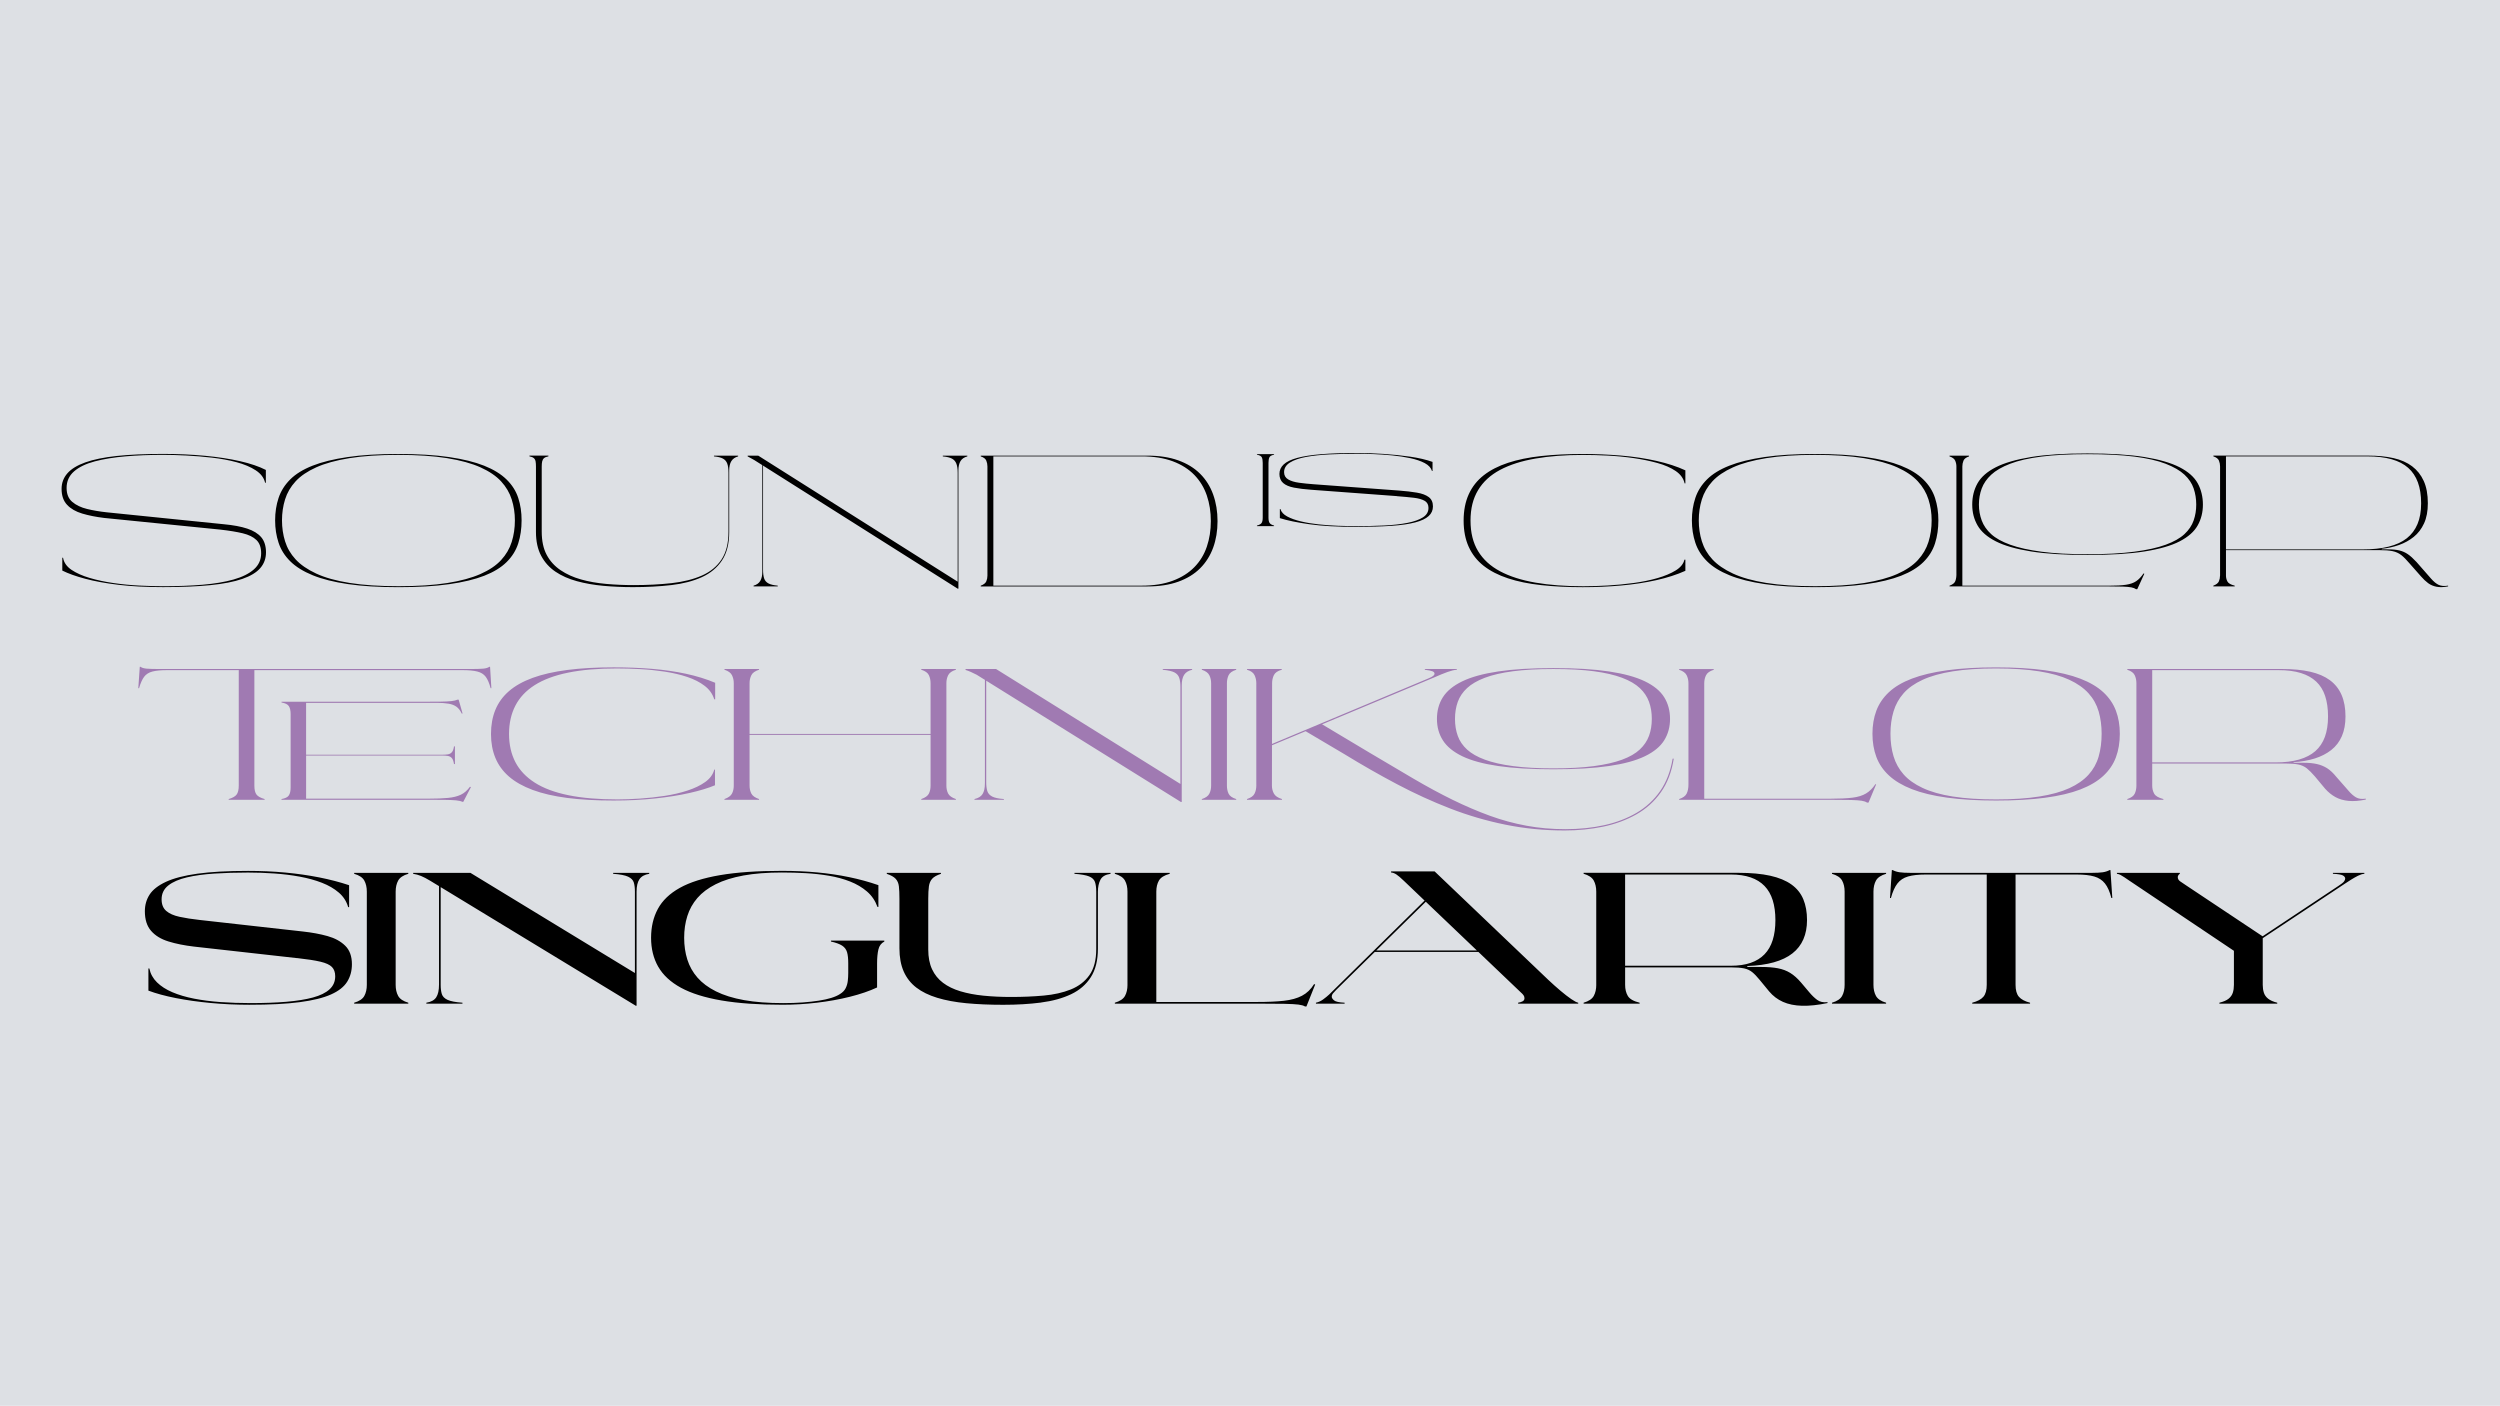 <?xml version="1.0" encoding="UTF-8"?>
<svg id="Layer_1" data-name="Layer 1" xmlns="http://www.w3.org/2000/svg" xmlns:xlink="http://www.w3.org/1999/xlink" viewBox="0 0 1366 768">
  <defs>
    <style>
      .cls-1 {
        clip-path: url(#clippath);
      }

      .cls-2, .cls-3, .cls-4 {
        stroke-width: 0px;
      }

      .cls-2, .cls-5 {
        fill: #dde0e4;
      }

      .cls-3 {
        fill: #000;
      }

      .cls-4 {
        fill: #a07ab2;
      }
    </style>
    <clipPath id="clippath">
      <rect class="cls-2" x="-10" y="-10" width="1386" height="788"/>
    </clipPath>
  </defs>
  <g>
    <rect class="cls-5" x="-10" y="-10" width="1386" height="788"/>
    <g class="cls-1">
      <rect class="cls-2" x="-.35" y="-3.25" width="1366.71" height="779.89"/>
    </g>
  </g>
  <path class="cls-3" d="M1216.27,300.19v-50.82h77.25c5.22,0,9.66.53,13.32,1.58,3.66,1.05,6.66,2.61,9,4.68,2.34,2.07,4.1,4.71,5.29,7.93,1.18,3.22,1.78,7.03,1.78,11.44s-.66,8.18-1.98,11.33c-1.32,3.15-3.27,5.74-5.84,7.78-2.58,2.03-5.88,3.56-9.91,4.57-4.03,1.02-8.83,1.52-14.38,1.52h-74.51ZM1213.02,314.52c0,1.08-.2,2.12-.61,3.1-.41.98-1.42,1.78-3.05,2.39v.41h11.69v-.41c-2.17-.54-3.51-1.32-4.02-2.34-.51-1.02-.76-2.07-.76-3.15v-13.93h83.76c3.05,0,5.47.19,7.27.56,1.79.37,3.37,1.09,4.73,2.13,1.35,1.05,2.91,2.63,4.68,4.73l6.1,6.91c1.29,1.49,2.59,2.73,3.91,3.71,1.32.98,2.86,1.64,4.63,1.98,1.76.34,3.86.27,6.3-.2v-.41c-2.1.34-3.81.2-5.13-.41-1.32-.61-2.73-1.76-4.22-3.46l-7.93-9.05c-1.76-1.9-3.34-3.32-4.73-4.27-1.39-.95-2.91-1.63-4.57-2.03-1.66-.41-3.81-.61-6.45-.61h-3.25v-.3c3.32-.34,6.47-1.03,9.45-2.08,2.98-1.05,5.66-2.52,8.03-4.42,2.37-1.9,4.25-4.35,5.64-7.37,1.39-3.01,2.08-6.69,2.08-11.03,0-4.81-.75-8.86-2.24-12.15-1.49-3.29-3.61-5.96-6.35-8.03-2.74-2.07-6.13-3.56-10.16-4.47-4.03-.91-8.66-1.37-13.87-1.37h-84.57v.41c1.63.54,2.64,1.32,3.05,2.34s.61,2.07.61,3.15v59.67ZM1115.49,301.46c-6.88-.91-12.57-2.19-17.08-3.81-4.51-1.63-7.98-3.56-10.42-5.79-2.44-2.24-4.17-4.73-5.18-7.47-1.02-2.74-1.53-5.64-1.53-8.69s.51-6.05,1.53-8.79c1.02-2.74,2.74-5.25,5.18-7.52,2.44-2.27,5.9-4.27,10.37-6,4.47-1.73,10.15-3.03,17.03-3.91,6.88-.88,15.26-1.32,25.16-1.32s18.72.44,25.67,1.32c6.95.88,12.64,2.19,17.08,3.91,4.44,1.73,7.86,3.71,10.27,5.95,2.4,2.24,4.08,4.74,5.03,7.52.95,2.78,1.42,5.73,1.42,8.84s-.47,5.95-1.42,8.69c-.95,2.74-2.63,5.23-5.03,7.47-2.41,2.24-5.83,4.17-10.27,5.79-4.44,1.63-10.15,2.9-17.13,3.81-6.98.91-15.48,1.37-25.51,1.37s-18.28-.46-25.16-1.37M1171.8,301.31c8.16-1.29,14.57-3.13,19.21-5.54,4.64-2.4,7.91-5.3,9.81-8.69,1.9-3.39,2.85-7.18,2.85-11.38s-.95-8.22-2.85-11.64c-1.9-3.42-5.18-6.33-9.86-8.74-4.68-2.4-11.08-4.27-19.21-5.59-8.13-1.32-18.53-1.98-31.2-1.98s-22.67.66-30.8,1.98c-8.13,1.32-14.55,3.19-19.26,5.59-4.71,2.41-8.03,5.32-9.96,8.74-1.93,3.42-2.9,7.3-2.9,11.64s.97,8,2.9,11.38c1.93,3.39,5.25,6.29,9.96,8.69,4.71,2.41,11.15,4.25,19.31,5.54,8.16,1.29,18.45,1.93,30.85,1.93s22.99-.64,31.15-1.93M1068.99,313.61c0,1.56-.2,2.86-.61,3.91-.41,1.05-1.46,1.88-3.15,2.49v.41h87.01c3.25,0,5.84.03,7.78.1,1.93.07,3.44.2,4.52.41,1.08.2,1.96.54,2.64,1.02h.61l3.86-8.44-.41-.2c-1.29,1.9-2.64,3.32-4.07,4.27-1.42.95-3.27,1.59-5.54,1.93-2.27.34-5.4.51-9.4.51h-80v-65.15c0-1.08.2-2.13.61-3.15s1.42-1.79,3.05-2.34v-.41h-10.67v.41c1.63.54,2.66,1.32,3.1,2.34.44,1.02.66,2.07.66,3.15v58.75ZM965.21,318.53c-7.39-1.18-13.49-2.9-18.3-5.13-4.81-2.24-8.57-4.83-11.28-7.78-2.71-2.95-4.63-6.23-5.74-9.86-1.12-3.62-1.68-7.44-1.68-11.44s.56-7.81,1.68-11.43c1.12-3.62,3.03-6.91,5.74-9.86,2.71-2.95,6.47-5.5,11.28-7.67,4.81-2.17,10.88-3.84,18.19-5.03,7.32-1.18,16.16-1.78,26.53-1.78s19.43.59,26.78,1.78c7.35,1.19,13.43,2.86,18.24,5.03,4.81,2.17,8.57,4.73,11.28,7.67,2.71,2.95,4.64,6.24,5.79,9.86,1.15,3.63,1.73,7.44,1.73,11.43,0,4.2-.58,8.13-1.73,11.79-1.15,3.66-3.08,6.96-5.79,9.91-2.71,2.95-6.47,5.49-11.28,7.62-4.81,2.13-10.86,3.78-18.14,4.93-7.29,1.15-16.18,1.73-26.68,1.73s-19.25-.59-26.63-1.78M1019.54,319.2c7.69-1.08,14.09-2.63,19.21-4.62,5.12-2,9.18-4.49,12.2-7.47,3.01-2.98,5.13-6.39,6.35-10.22,1.22-3.83,1.83-8.01,1.83-12.55s-.61-8.49-1.83-12.25c-1.22-3.76-3.35-7.13-6.4-10.11-3.05-2.98-7.13-5.49-12.25-7.52-5.12-2.03-11.52-3.61-19.21-4.73-7.69-1.12-16.96-1.68-27.8-1.68s-19.81.56-27.5,1.68c-7.69,1.12-14.11,2.69-19.26,4.73-5.15,2.03-9.22,4.54-12.2,7.52-2.98,2.98-5.1,6.35-6.35,10.11-1.25,3.76-1.88,7.84-1.88,12.25s.63,8.4,1.88,12.2c1.25,3.8,3.39,7.18,6.4,10.16,3.01,2.98,7.1,5.52,12.25,7.62,5.15,2.1,11.57,3.71,19.26,4.83,7.69,1.12,16.89,1.68,27.6,1.68s20.01-.54,27.7-1.63M802.53,298.82c1.86,4.1,4.59,7.56,8.18,10.37,3.59,2.81,8.01,5.08,13.26,6.81,5.25,1.73,11.3,2.97,18.14,3.71,6.84.74,14.4,1.12,22.67,1.12,7.11,0,14.09-.3,20.94-.91,6.84-.61,13.25-1.58,19.21-2.9,5.96-1.32,11.28-3.03,15.96-5.13v-6.1h-.51c-.54,2.3-2.13,4.27-4.78,5.9-2.64,1.63-5.95,3.02-9.91,4.17-3.96,1.15-8.32,2.05-13.06,2.69-4.74.65-9.49,1.1-14.23,1.37-4.74.27-9.18.41-13.32.41-9.76,0-18.45-.66-26.07-1.98-7.62-1.32-14.08-3.39-19.36-6.2-5.29-2.81-9.3-6.49-12.04-11.03-2.74-4.54-4.12-10.1-4.12-16.67s1.37-12.05,4.12-16.62c2.74-4.57,6.76-8.27,12.04-11.08,5.29-2.81,11.74-4.88,19.36-6.2,7.62-1.32,16.28-1.98,25.97-1.98,4.13,0,8.61.12,13.42.36,4.81.24,9.55.7,14.23,1.37,4.68.68,9.01,1.58,13.01,2.69,4,1.12,7.32,2.58,9.96,4.37,2.64,1.8,4.27,4.05,4.88,6.76h.41v-7.12c-4.54-2.1-9.83-3.83-15.86-5.18-6.03-1.35-12.49-2.32-19.36-2.9-6.88-.57-13.84-.86-20.89-.86-8.27,0-15.82.37-22.67,1.12-6.85.75-12.89,1.98-18.14,3.71-5.25,1.73-9.67,4-13.26,6.81-3.59,2.81-6.32,6.27-8.18,10.37-1.86,4.1-2.8,8.89-2.8,14.38s.93,10.28,2.8,14.38M659.41,298.71c-1.46,4.3-3.73,8.03-6.81,11.18-3.08,3.15-7.01,5.63-11.79,7.42-4.78,1.8-10.45,2.69-17.03,2.69h-81.01v-70.64h81.01c6.57,0,12.25.9,17.03,2.69,4.78,1.8,8.71,4.29,11.79,7.47,3.08,3.19,5.35,6.93,6.81,11.23,1.46,4.3,2.19,8.96,2.19,13.98s-.73,9.67-2.19,13.98M662.87,270.2c-1.59-4.4-3.96-8.18-7.12-11.33-3.15-3.15-7.13-5.59-11.94-7.32-4.81-1.73-10.44-2.59-16.87-2.59h-91.07v.41c1.63.54,2.64,1.32,3.05,2.34.41,1.02.61,2.07.61,3.15v59.67c0,1.08-.2,2.12-.61,3.1-.41.98-1.42,1.78-3.05,2.39v.41h91.07c6.44,0,12.06-.86,16.87-2.59,4.81-1.73,8.79-4.17,11.94-7.32,3.15-3.15,5.52-6.91,7.12-11.28,1.59-4.37,2.39-9.2,2.39-14.48s-.8-10.13-2.39-14.54M416.53,312.28c0,2.17-.37,3.88-1.12,5.13-.75,1.26-1.97,2.12-3.66,2.59v.41h13.21v-.41c-2.24-.2-3.93-.61-5.08-1.22-1.15-.61-1.93-1.51-2.34-2.69-.41-1.18-.61-2.83-.61-4.93v-58.95h-.41v60.07ZM523.26,318.79l.41-.71-109.37-69.12h-5.79v.41c.88.47,1.56.85,2.03,1.12.47.27,1.02.58,1.63.91l111.1,70.24h.41v-64.54c0-2.17.37-3.88,1.12-5.13.74-1.25,2-2.12,3.76-2.59v-.41h-13.42v.41c2.24.2,3.91.61,5.03,1.22,1.12.61,1.91,1.52,2.39,2.74.47,1.22.71,2.88.71,4.98v60.48ZM366.78,319.7c6.4-.74,11.96-2.19,16.67-4.32,4.71-2.14,8.39-5.18,11.03-9.15,2.64-3.96,3.96-9.13,3.96-15.5v-33.64c0-2.17.39-3.88,1.17-5.13.78-1.25,2.02-2.12,3.71-2.59v-.41h-13.21v.41c2.17.2,3.81.61,4.93,1.22,1.12.61,1.9,1.52,2.34,2.74.44,1.22.66,2.88.66,4.98v32.32c0,6.24-1.27,11.27-3.81,15.09-2.54,3.83-6.13,6.76-10.77,8.79-4.64,2.03-10.13,3.41-16.47,4.12-6.34.71-13.3,1.07-20.89,1.07-5.08,0-10.08-.22-14.99-.66-4.91-.44-9.47-1.25-13.67-2.44-4.2-1.18-7.93-2.88-11.18-5.08-3.25-2.2-5.78-5-7.57-8.39-1.8-3.39-2.69-7.62-2.69-12.71v-35.37c0-1.22.08-2.2.25-2.95.17-.74.51-1.34,1.02-1.78.51-.44,1.3-.76,2.39-.97v-.41h-10.37v.41c1.08.2,1.88.53,2.39.97.51.44.83,1.03.97,1.78.14.75.2,1.73.2,2.95v35.58c0,5.15.95,9.5,2.85,13.06,1.9,3.56,4.51,6.45,7.83,8.69,3.32,2.24,7.22,3.96,11.69,5.18,4.47,1.22,9.3,2.07,14.48,2.54,5.18.47,10.55.71,16.11.71,7.59,0,14.59-.37,20.99-1.12M191.08,318.53c-7.39-1.18-13.49-2.9-18.3-5.13-4.81-2.24-8.57-4.83-11.28-7.78-2.71-2.95-4.62-6.23-5.74-9.86-1.12-3.62-1.68-7.44-1.68-11.44s.56-7.81,1.68-11.43c1.12-3.62,3.03-6.91,5.74-9.86,2.71-2.95,6.47-5.5,11.28-7.67,4.81-2.17,10.88-3.84,18.19-5.03,7.32-1.18,16.16-1.78,26.53-1.78s19.43.59,26.78,1.78c7.35,1.19,13.43,2.86,18.25,5.03,4.81,2.17,8.57,4.73,11.28,7.67,2.71,2.95,4.64,6.24,5.79,9.86,1.15,3.63,1.73,7.44,1.73,11.43,0,4.2-.58,8.13-1.73,11.79-1.15,3.66-3.08,6.96-5.79,9.91-2.71,2.95-6.47,5.49-11.28,7.62-4.81,2.13-10.86,3.78-18.14,4.93-7.29,1.15-16.18,1.73-26.68,1.73s-19.25-.59-26.63-1.78M245.41,319.2c7.69-1.08,14.09-2.63,19.21-4.62,5.12-2,9.18-4.49,12.2-7.47,3.01-2.98,5.13-6.39,6.35-10.22,1.22-3.83,1.83-8.01,1.83-12.55s-.61-8.49-1.83-12.25c-1.22-3.76-3.35-7.13-6.4-10.11-3.05-2.98-7.13-5.49-12.25-7.52-5.12-2.03-11.52-3.61-19.21-4.73-7.69-1.12-16.96-1.68-27.8-1.68s-19.81.56-27.49,1.68c-7.69,1.12-14.11,2.69-19.26,4.73-5.15,2.03-9.22,4.54-12.2,7.52-2.98,2.98-5.1,6.35-6.35,10.11-1.25,3.76-1.88,7.84-1.88,12.25s.63,8.4,1.88,12.2c1.25,3.8,3.39,7.18,6.4,10.16,3.01,2.98,7.1,5.52,12.25,7.62,5.15,2.1,11.57,3.71,19.26,4.83,7.69,1.12,16.89,1.68,27.6,1.68s20.01-.54,27.7-1.63M120.64,289.41c4.74.54,8.74,1.2,11.99,1.98,3.25.78,5.74,2,7.47,3.66,1.73,1.66,2.59,4.08,2.59,7.27,0,3.52-1.32,6.45-3.96,8.79-2.64,2.34-6.35,4.18-11.13,5.54-4.78,1.36-10.42,2.3-16.92,2.85-6.51.54-13.69.81-21.55.81-4,0-8.35-.12-13.06-.36-4.71-.24-9.4-.69-14.08-1.37-4.68-.68-9.01-1.61-13.01-2.8-4-1.18-7.3-2.66-9.91-4.42-2.61-1.76-4.15-3.96-4.62-6.61h-.41v7.01c3.25,1.63,7.42,3.12,12.5,4.47,5.08,1.36,11.13,2.46,18.14,3.3,7.01.85,15.16,1.27,24.45,1.27,10.03,0,18.62-.36,25.77-1.07,7.15-.71,12.98-1.85,17.48-3.4,4.51-1.56,7.79-3.54,9.86-5.95,2.07-2.4,3.1-5.27,3.1-8.59s-.86-6.2-2.59-8.23-4.29-3.61-7.67-4.73c-3.39-1.12-7.66-1.91-12.81-2.39l-63.93-6.51c-3.86-.41-7.46-1.02-10.77-1.83-3.32-.81-6.01-2.1-8.08-3.86-2.07-1.76-3.1-4.3-3.1-7.62,0-3.66,1.35-6.67,4.07-9.05,2.71-2.37,6.51-4.2,11.38-5.49,4.88-1.29,10.49-2.2,16.82-2.74,6.33-.54,13.13-.81,20.38-.81,3.79,0,8.03.12,12.71.36,4.68.24,9.38.63,14.13,1.17,4.74.54,9.2,1.37,13.37,2.49,4.17,1.12,7.66,2.59,10.47,4.42,2.81,1.83,4.52,4.1,5.13,6.81h.41v-7.01c-3.73-1.9-8.42-3.49-14.08-4.78-5.66-1.29-12.06-2.27-19.21-2.95-7.15-.68-14.79-1.02-22.92-1.02-9.83,0-18.25.37-25.26,1.12-7.01.75-12.74,1.92-17.18,3.51-4.44,1.59-7.71,3.59-9.81,6-2.1,2.41-3.15,5.23-3.15,8.49,0,3.66,1,6.56,3,8.69,2,2.14,4.76,3.73,8.28,4.78,3.52,1.05,7.52,1.85,11.99,2.39l63.73,6.4Z"/>
  <path class="cls-4" d="M1175.97,416.58v-50.42h68.92c4.81,0,8.91.53,12.3,1.58,3.39,1.05,6.18,2.61,8.39,4.68,2.2,2.07,3.83,4.69,4.88,7.88,1.05,3.19,1.58,6.91,1.58,11.18s-.58,8.06-1.73,11.18c-1.15,3.12-2.88,5.69-5.18,7.73-2.3,2.03-5.27,3.58-8.89,4.62-3.63,1.05-7.95,1.58-12.96,1.58h-67.29ZM1167.33,429.28c0,1.63-.3,3.08-.91,4.37-.61,1.29-1.97,2.27-4.07,2.95v.41h19.72v-.41c-2.64-.68-4.32-1.66-5.03-2.95-.71-1.29-1.07-2.74-1.07-4.37v-12.1h72.57c3.12,0,5.56.19,7.32.56,1.76.37,3.29,1.07,4.57,2.08,1.29,1.02,2.78,2.51,4.47,4.47l5.59,6.71c1.69,1.9,3.56,3.4,5.59,4.52,2.03,1.12,4.4,1.81,7.12,2.08,2.71.27,5.86.03,9.45-.71v-.51c-2.17.34-3.95.1-5.34-.71-1.39-.81-2.8-2.07-4.22-3.76l-6.51-7.42c-1.69-2.1-3.37-3.67-5.03-4.73-1.66-1.05-3.52-1.81-5.59-2.29-2.07-.47-4.59-.71-7.57-.71h-5.18v-.3c4.27-.27,8.13-.95,11.59-2.03,3.46-1.08,6.45-2.63,9-4.62,2.54-2,4.47-4.52,5.79-7.57,1.32-3.05,1.98-6.64,1.98-10.77,0-4.54-.71-8.45-2.13-11.74-1.42-3.29-3.56-5.98-6.4-8.08-2.85-2.1-6.44-3.64-10.77-4.63-4.34-.98-9.42-1.47-15.25-1.47h-84.67v.41c2.1.68,3.46,1.68,4.07,3,.61,1.32.91,2.76.91,4.32v56.01ZM1067.06,435.23c-6.61-1.05-12.11-2.61-16.52-4.68-4.41-2.07-7.88-4.54-10.42-7.42-2.54-2.88-4.37-6.18-5.49-9.91-1.12-3.73-1.68-7.83-1.68-12.3s.56-8.47,1.68-12.2c1.12-3.73,2.95-7.03,5.49-9.91,2.54-2.88,6.01-5.34,10.42-7.37,4.4-2.03,9.89-3.57,16.47-4.62,6.57-1.05,14.43-1.58,23.58-1.58s17.03.53,23.63,1.58c6.61,1.05,12.1,2.59,16.47,4.62,4.37,2.03,7.86,4.49,10.47,7.37,2.61,2.88,4.45,6.18,5.54,9.91,1.08,3.73,1.63,7.79,1.63,12.2s-.54,8.69-1.63,12.45c-1.08,3.76-2.93,7.08-5.54,9.96-2.61,2.88-6.1,5.32-10.47,7.32-4.37,2-9.84,3.52-16.42,4.57-6.57,1.05-14.43,1.58-23.58,1.58s-17.03-.52-23.63-1.58M1117.47,435.89c7.62-1.02,14.03-2.52,19.21-4.52,5.18-2,9.37-4.47,12.55-7.42,3.18-2.95,5.49-6.33,6.91-10.16,1.42-3.83,2.13-8.11,2.13-12.86s-.71-8.81-2.13-12.6c-1.42-3.79-3.73-7.17-6.91-10.11-3.19-2.95-7.39-5.42-12.6-7.42-5.22-2-11.64-3.52-19.26-4.57-7.62-1.05-16.55-1.58-26.78-1.58s-19.06.53-26.68,1.58c-7.62,1.05-14.04,2.58-19.26,4.57-5.22,2-9.4,4.47-12.55,7.42-3.15,2.95-5.44,6.32-6.86,10.11-1.42,3.8-2.13,8-2.13,12.6s.71,8.83,2.13,12.65c1.42,3.83,3.73,7.22,6.91,10.16,3.18,2.95,7.37,5.44,12.55,7.47,5.18,2.03,11.59,3.58,19.21,4.62,7.62,1.05,16.55,1.58,26.78,1.58s19.16-.51,26.78-1.52M922.57,428.67c0,1.97-.32,3.61-.97,4.93-.64,1.32-2.02,2.32-4.12,3v.41h83.04c4.61,0,8.22.03,10.83.1,2.61.07,4.56.2,5.84.41,1.29.2,2.27.54,2.95,1.02h.81l4.17-9.96-.41-.1c-1.49,2.24-3.2,3.93-5.13,5.08-1.93,1.15-4.41,1.92-7.42,2.29-3.02.37-6.9.56-11.64.56h-69.32v-63.12c0-1.56.32-3,.97-4.32.64-1.32,2.05-2.32,4.22-3v-.41h-18.91v.41c2.1.68,3.47,1.68,4.12,3,.64,1.32.97,2.76.97,4.32v55.4ZM826.82,418.61c-6.17-.81-11.32-1.98-15.45-3.51-4.13-1.52-7.39-3.37-9.76-5.54-2.37-2.17-4.07-4.66-5.08-7.47-1.02-2.81-1.52-5.91-1.52-9.3s.51-6.49,1.52-9.3c1.02-2.81,2.71-5.32,5.08-7.52,2.37-2.2,5.61-4.08,9.71-5.64,4.1-1.56,9.23-2.74,15.4-3.56,6.17-.81,13.52-1.22,22.06-1.22s16.06.41,22.16,1.22c6.1.81,11.21,2,15.35,3.56,4.13,1.56,7.37,3.44,9.71,5.64,2.34,2.2,4.01,4.71,5.03,7.52,1.02,2.81,1.52,5.91,1.52,9.3s-.51,6.47-1.52,9.25c-1.02,2.78-2.69,5.27-5.03,7.47-2.34,2.2-5.57,4.07-9.71,5.59-4.13,1.52-9.27,2.69-15.4,3.51-6.13.81-13.5,1.22-22.11,1.22s-15.79-.41-21.96-1.22M879.12,418.56c8.16-1.18,14.7-2.96,19.62-5.34,4.91-2.37,8.44-5.27,10.57-8.69,2.13-3.42,3.2-7.33,3.2-11.74s-1.07-8.42-3.2-11.84c-2.13-3.42-5.66-6.32-10.57-8.69-4.91-2.37-11.45-4.17-19.62-5.39-8.17-1.22-18.28-1.83-30.34-1.83s-21.97.61-30.14,1.83c-8.17,1.22-14.71,3.02-19.62,5.39-4.91,2.37-8.45,5.27-10.62,8.69-2.17,3.42-3.25,7.37-3.25,11.84s1.08,8.32,3.25,11.74c2.17,3.42,5.71,6.32,10.62,8.69,4.91,2.37,11.45,4.15,19.62,5.34,8.16,1.19,18.21,1.78,30.14,1.78s22.17-.59,30.34-1.78M721.82,395.43l-8.84,3.86,21.65,12.81c9.62,5.9,19.21,11.37,28.77,16.42,9.55,5.05,19.23,9.47,29.02,13.26,9.79,3.79,19.87,6.74,30.24,8.84,10.37,2.1,21.14,3.15,32.32,3.15,7.32,0,14.3-.7,20.94-2.08,6.64-1.39,12.67-3.61,18.09-6.66,5.42-3.05,9.91-7.08,13.47-12.1,3.56-5.01,5.91-11.15,7.06-18.4h-.61c-1.15,6.91-3.42,12.81-6.81,17.69-3.39,4.88-7.67,8.84-12.86,11.89s-11.06,5.3-17.64,6.76c-6.57,1.46-13.66,2.19-21.24,2.19s-14.48-.63-21.29-1.88c-6.81-1.25-13.52-3.08-20.13-5.49-6.61-2.41-13.33-5.29-20.18-8.64-6.85-3.35-13.99-7.22-21.45-11.59-7.46-4.37-15.45-9.1-23.99-14.18l-26.53-15.86ZM783.21,370.33c3.05-1.35,5.61-2.4,7.67-3.15,2.07-.74,3.78-1.15,5.13-1.22v-.41h-17.48v.41c2.1.27,3.51.56,4.22.86.71.3,1.07.73,1.07,1.27,0,.41-.24.81-.71,1.22-.47.41-1.46.91-2.95,1.52l-89.04,37.3v.71l92.09-38.52ZM696.05,368.9c.64-1.35,2.08-2.34,4.32-2.95v-.41h-19.01v.41c2.1.61,3.47,1.59,4.12,2.95.64,1.36.97,2.81.97,4.37v56.01c0,1.63-.32,3.08-.97,4.37-.64,1.29-2.02,2.27-4.12,2.95v.41h19.11v-.41c-2.24-.68-3.71-1.68-4.42-3s-1.07-2.76-1.07-4.32l.1-56.01c0-1.56.32-3.01.97-4.37M656.67,365.96c2.1.68,3.47,1.68,4.12,3,.64,1.32.97,2.76.97,4.32v56.01c0,1.63-.32,3.08-.97,4.37-.64,1.29-2.02,2.27-4.12,2.95v.41h18.8v-.41c-2.17-.68-3.56-1.66-4.17-2.95-.61-1.29-.91-2.74-.91-4.37v-56.01c0-1.56.3-3,.91-4.32.61-1.32,2-2.32,4.17-3v-.41h-18.8v.41ZM538.15,428.06c0,2.51-.42,4.44-1.27,5.79-.85,1.36-2.32,2.27-4.42,2.74v.41h16.06v-.41c-2.91-.2-5.05-.66-6.4-1.37-1.36-.71-2.24-1.69-2.64-2.95-.41-1.25-.61-2.93-.61-5.03v-57.84h-.71v58.65ZM644.98,429.38l.51-.71-101.24-63.12h-16.67v.51c1.08.34,2.07.71,2.95,1.12.88.41,1.93.91,3.15,1.52l111.61,69.53.41-.1v-63.63c0-2.51.44-4.44,1.32-5.79.88-1.35,2.34-2.27,4.37-2.74v-.41h-16.06v.41c2.91.27,5.03.75,6.35,1.42,1.32.68,2.2,1.66,2.64,2.95.44,1.29.66,2.95.66,4.98v54.08ZM400.93,429.28c0,1.63-.32,3.07-.97,4.32-.64,1.26-2.02,2.25-4.12,3v.41h18.91v-.41c-2.17-.74-3.57-1.74-4.22-3-.64-1.25-.97-2.69-.97-4.32v-27.75h98.9v27.75c0,1.63-.3,3.07-.91,4.32-.61,1.26-2,2.25-4.17,3v.41h18.91v-.41c-2.17-.74-3.57-1.74-4.22-3-.64-1.25-.97-2.69-.97-4.32v-56.01c0-1.56.32-3,.97-4.32.64-1.32,2.05-2.32,4.22-3v-.41h-18.91v.41c2.17.68,3.56,1.68,4.17,3,.61,1.32.91,2.76.91,4.32v27.75h-98.9v-27.75c0-1.56.32-3,.97-4.32.64-1.32,2.05-2.32,4.22-3v-.41h-18.91v.41c2.1.68,3.47,1.68,4.12,3,.64,1.32.97,2.76.97,4.32v56.01ZM270.67,414.08c1.59,3.9,4.07,7.3,7.42,10.22,3.35,2.91,7.67,5.35,12.96,7.32,5.29,1.97,11.57,3.42,18.85,4.37,7.28.95,15.74,1.42,25.36,1.42,8.06,0,15.6-.37,22.62-1.12,7.01-.74,13.3-1.74,18.86-3,5.56-1.25,10.2-2.66,13.93-4.22v-8.54h-.41c-.68,2.64-2.32,4.9-4.93,6.76-2.61,1.87-5.84,3.42-9.71,4.68-3.86,1.26-8.01,2.22-12.45,2.9-4.44.68-8.89,1.17-13.37,1.47-4.47.3-8.61.46-12.4.46-10.37,0-19.3-.76-26.78-2.29-7.49-1.52-13.62-3.81-18.4-6.86-4.78-3.05-8.32-6.79-10.62-11.23-2.3-4.44-3.46-9.57-3.46-15.4s1.15-10.98,3.46-15.45c2.3-4.47,5.83-8.22,10.57-11.23,4.74-3.01,10.82-5.29,18.25-6.81,7.42-1.52,16.25-2.29,26.48-2.29,4.07,0,8.35.12,12.86.36,4.51.24,8.98.7,13.42,1.37,4.44.68,8.54,1.64,12.3,2.9,3.76,1.26,6.95,2.88,9.55,4.88,2.61,2,4.35,4.46,5.23,7.37h.51v-9.05c-4.81-2.03-10.13-3.67-15.96-4.93-5.83-1.25-12.05-2.15-18.65-2.69-6.61-.54-13.54-.81-20.79-.81-9.55,0-18.01.47-25.36,1.42-7.35.95-13.67,2.39-18.96,4.32-5.29,1.93-9.61,4.36-12.96,7.27-3.35,2.91-5.83,6.32-7.42,10.22-1.59,3.9-2.39,8.28-2.39,13.16s.8,9.17,2.39,13.06M249.88,382.32c-.68.34-1.76.59-3.25.76-1.49.17-3.51.27-6.05.3-2.54.04-5.81.05-9.81.05h-76.95v.41c2.03.34,3.37,1,4.01,1.98.64.98.97,2.42.97,4.32v40.15c0,1.9-.32,3.34-.97,4.32-.64.98-1.98,1.64-4.01,1.98v.41h79.59c3.86,0,7.06.02,9.61.05,2.54.03,4.57.12,6.1.25,1.52.14,2.69.41,3.51.81h.51l4.17-8.03-.51-.2c-1.49,2.03-3.17,3.49-5.03,4.37-1.87.88-4.2,1.46-7.01,1.73-2.81.27-6.35.41-10.62.41h-66.88v-23.58h74.2c1.35,0,2.47.09,3.35.25.88.17,1.59.58,2.13,1.22.54.65.91,1.71,1.12,3.2h.51v-9.66h-.51c-.2,1.49-.59,2.56-1.17,3.2-.58.65-1.31,1.03-2.19,1.17-.88.14-1.97.2-3.25.2h-74.2v-28.36h71.25c2.64,0,4.84.15,6.61.46,1.76.3,3.2.86,4.32,1.68,1.12.81,2.08,2.07,2.9,3.76l.41-.1-2.13-7.52h-.71ZM130.45,429.28c0,2.24-.39,3.86-1.17,4.88-.78,1.02-2.22,1.83-4.32,2.44v.41h19.62v-.41c-2.17-.61-3.64-1.42-4.42-2.44-.78-1.02-1.17-2.64-1.17-4.88v-63.12h113.64c3.46,0,6.18.25,8.18.76,2,.51,3.52,1.46,4.57,2.85,1.05,1.39,1.95,3.47,2.69,6.25h.41l-.71-11.69h-.41c-.68.54-1.81.88-3.4,1.02-1.59.14-3.88.2-6.86.2H86.95c-2.98,0-5.25-.07-6.81-.2-1.56-.14-2.68-.47-3.35-1.02h-.41l-.81,11.69h.41c.81-2.78,1.74-4.86,2.8-6.25,1.05-1.39,2.56-2.34,4.52-2.85,1.96-.51,4.71-.76,8.23-.76h38.93v63.12Z"/>
  <path class="cls-3" d="M1236.39,512.61l44.72-29.68c1.02-.68,2.17-1.42,3.46-2.24,1.29-.81,2.57-1.54,3.86-2.19,1.29-.64,2.44-1,3.46-1.07v-.51h-17.18v.51c2.78.14,4.59.44,5.44.91.85.47,1.27,1.05,1.27,1.73,0,.47-.22,1-.66,1.58-.44.58-1.44,1.37-3,2.39l-41.47,27.55-41.98-27.95c-1.29-.81-2.34-1.52-3.15-2.13s-1.22-1.35-1.22-2.24c0-.34.1-.68.3-1.02.2-.34.47-.61.81-.81v-.51h-34.36v.51c.68.07,1.35.29,2.03.66.68.37,1.37.8,2.08,1.27.71.47,1.41.95,2.08,1.42l57.73,38.73v18.6c0,1.63-.2,3.07-.61,4.32-.41,1.26-1.17,2.34-2.29,3.25-1.12.91-2.8,1.64-5.03,2.19v.51h31.61v-.51c-2.17-.54-3.83-1.27-4.98-2.19-1.15-.91-1.93-2.02-2.34-3.3-.41-1.29-.61-2.71-.61-4.27v-25.51ZM1085.55,538.12c0,2.91-.61,5.08-1.83,6.51-1.22,1.42-3.25,2.51-6.1,3.25v.51h31.61v-.51c-2.85-.74-4.88-1.83-6.1-3.25-1.22-1.42-1.83-3.59-1.83-6.51v-60.28h33.34c4,0,7.22.36,9.66,1.07,2.44.71,4.39,1.98,5.84,3.81,1.46,1.83,2.63,4.47,3.51,7.93h.51l-1.02-15.25h-.41c-1.15.61-2.44,1.02-3.86,1.22-1.42.2-3.32.3-5.69.3h-99.51c-2.3,0-4.18-.1-5.64-.3-1.46-.2-2.76-.61-3.91-1.22h-.41l-1.02,15.25h.51c.95-3.46,2.13-6.1,3.56-7.93,1.42-1.83,3.35-3.1,5.79-3.81,2.44-.71,5.66-1.07,9.66-1.07h33.34v60.28ZM1000.99,477.44c2.78.81,4.63,2.05,5.54,3.71.91,1.66,1.37,3.68,1.37,6.05v50.92c0,2.37-.46,4.39-1.37,6.05-.91,1.66-2.76,2.9-5.54,3.71v.51h29.58v-.51c-2.78-.81-4.62-2.05-5.54-3.71-.91-1.66-1.37-3.67-1.37-6.05v-50.92c0-2.37.46-4.39,1.37-6.05.91-1.66,2.76-2.9,5.54-3.71v-.51h-29.58v.51ZM887.96,527.65v-49.81h57.84c4.13,0,7.72.53,10.77,1.58,3.05,1.05,5.57,2.61,7.57,4.68,2,2.07,3.49,4.66,4.47,7.78.98,3.12,1.47,6.74,1.47,10.88s-.49,7.76-1.47,10.88c-.98,3.12-2.47,5.71-4.47,7.78-2,2.07-4.52,3.63-7.57,4.68-3.05,1.05-6.64,1.58-10.77,1.58h-57.84ZM872.2,538.12c0,2.37-.46,4.39-1.37,6.05-.91,1.66-2.76,2.9-5.54,3.71v.51h30.6v-.51c-3.32-.81-5.47-2.05-6.45-3.71-.98-1.66-1.47-3.67-1.47-6.05v-9.55h57.63c3.18,0,5.64.19,7.37.56,1.73.37,3.2,1.05,4.42,2.03,1.22.98,2.57,2.39,4.07,4.22l5.18,6.3c2.1,2.51,4.63,4.42,7.57,5.74,2.95,1.32,6.44,2.03,10.47,2.13,4.03.1,8.66-.39,13.87-1.47v-.51c-2.3.27-4.18-.14-5.64-1.22-1.46-1.08-2.9-2.47-4.32-4.17l-4.47-5.29c-1.97-2.3-3.95-4.07-5.95-5.29-2-1.22-4.25-2.07-6.76-2.54-2.51-.47-5.49-.71-8.94-.71h-7.73v-.51c5.56-.2,10.38-.88,14.48-2.03,4.1-1.15,7.49-2.78,10.16-4.88,2.68-2.1,4.68-4.68,6-7.73,1.32-3.05,1.98-6.54,1.98-10.47,0-4.34-.68-8.13-2.03-11.38-1.36-3.25-3.52-5.95-6.51-8.08-2.98-2.13-6.85-3.73-11.59-4.78-4.74-1.05-10.47-1.58-17.18-1.58h-84.77v.51c2.78.81,4.63,2.05,5.54,3.71.91,1.66,1.37,3.68,1.37,6.05v50.92ZM784.69,485.88l-58.45,57.53c-.95.88-2.05,1.78-3.3,2.69-1.25.91-2.56,1.51-3.91,1.78v.51h15.65v-.51c-2.98-.14-4.9-.56-5.74-1.27-.85-.71-1.27-1.37-1.27-1.98,0-.68.24-1.3.71-1.88.47-.57,1.05-1.2,1.73-1.88l55.9-54.99h-1.32ZM751.15,519.32l-.41.81h63.53v-.81h-63.12ZM831.14,542.39c.54.47.98.95,1.32,1.42.34.47.51,1.02.51,1.63,0,.75-.34,1.31-1.02,1.68-.68.37-1.49.63-2.44.76v.51h32.83v-.51c-.81-.14-2.08-.8-3.81-1.98-1.73-1.18-3.69-2.71-5.9-4.57-2.2-1.86-4.42-3.84-6.66-5.95l-62.11-59.26h-23.78v.61c.95.07,1.91.42,2.9,1.07.98.64,2.35,1.81,4.12,3.51l64.04,61.09ZM616.06,538.12c0,2.37-.46,4.39-1.37,6.05-.91,1.66-2.76,2.9-5.54,3.71v.51h77.76c6.37,0,11.32.03,14.84.1,3.52.07,6.1.2,7.72.41s2.81.54,3.56,1.02h.81l4.78-11.99-.61-.2c-1.76,2.85-3.96,4.96-6.61,6.35-2.64,1.39-5.93,2.3-9.86,2.74-3.93.44-8.81.66-14.64.66h-55.09v-60.28c0-2.37.47-4.39,1.42-6.05.95-1.66,2.91-2.9,5.9-3.71v-.51h-29.99v.51c2.78.81,4.63,2.05,5.54,3.71.91,1.66,1.37,3.68,1.37,6.05v50.92ZM568.8,547.78c6.3-.81,11.77-2.32,16.42-4.52,4.64-2.2,8.25-5.32,10.82-9.35,2.57-4.03,3.86-9.23,3.86-15.6v-31.1c0-2.57.46-4.74,1.37-6.51.91-1.76,2.76-2.85,5.54-3.25v-.51h-19.72v.51c3.66.27,6.32.75,7.98,1.42,1.66.68,2.73,1.68,3.2,3,.47,1.32.71,3.1.71,5.34v31.41c0,5.96-1.24,10.69-3.71,14.18-2.47,3.49-5.86,6.1-10.16,7.83-4.3,1.73-9.25,2.85-14.84,3.35-5.59.51-11.5.76-17.74.76-5.49,0-10.55-.24-15.2-.71-4.64-.47-8.83-1.27-12.55-2.39-3.73-1.12-6.9-2.66-9.5-4.62-2.61-1.96-4.61-4.44-6-7.42-1.39-2.98-2.08-6.57-2.08-10.77v-27.75c0-2.85.12-5.12.36-6.81.24-1.69.83-3.06,1.78-4.12.95-1.05,2.54-1.95,4.78-2.69v-.51h-29.58v.51c2.24.75,3.85,1.64,4.83,2.69.98,1.05,1.58,2.42,1.78,4.12.2,1.69.3,3.96.3,6.81v27.04c0,4.95.78,9.18,2.34,12.71,1.56,3.52,3.86,6.45,6.91,8.79,3.05,2.34,6.86,4.2,11.44,5.59,4.57,1.39,9.86,2.37,15.86,2.95,6,.57,12.72.86,20.18.86s14.33-.41,20.63-1.22M359.66,528.21c2.61,4.57,6.74,8.4,12.4,11.49,5.66,3.08,13.06,5.4,22.21,6.96,9.15,1.56,20.26,2.34,33.34,2.34,6.17,0,12.42-.37,18.75-1.12,6.34-.74,12.35-1.83,18.04-3.25,5.69-1.42,10.64-3.12,14.84-5.08v-13.21c0-2.98.24-5.49.71-7.52.47-2.03,1.56-3.49,3.25-4.37v-.51h-29.17v.51c2.71.61,4.74,1.36,6.1,2.24,1.35.88,2.25,2.07,2.69,3.56.44,1.49.66,3.52.66,6.1v5.29c0,1.49-.09,2.95-.25,4.37-.17,1.42-.56,2.74-1.17,3.96-.61,1.22-1.63,2.27-3.05,3.15-1.22.81-2.81,1.52-4.78,2.13-1.97.61-4.25,1.12-6.86,1.52-2.61.41-5.54.73-8.79.97-3.25.24-6.81.36-10.67.36-8.2,0-15.32-.54-21.35-1.63-6.03-1.08-11.15-2.68-15.35-4.78-4.2-2.1-7.57-4.61-10.11-7.52-2.54-2.91-4.39-6.2-5.54-9.86-1.15-3.66-1.73-7.62-1.73-11.89s.57-8.23,1.73-11.89c1.15-3.66,2.98-6.95,5.49-9.86,2.51-2.91,5.84-5.42,10.01-7.52,4.17-2.1,9.23-3.69,15.2-4.78,5.96-1.08,12.94-1.63,20.94-1.63,4.27,0,8.59.12,12.96.36,4.37.24,8.64.71,12.81,1.42,4.17.71,8.01,1.76,11.54,3.15,3.52,1.39,6.59,3.2,9.2,5.44,2.61,2.24,4.52,5.05,5.74,8.44h.51v-11.89c-5.08-1.76-10.39-3.22-15.91-4.37-5.52-1.15-11.33-2.02-17.43-2.59-6.1-.57-12.57-.86-19.41-.86-13.35,0-24.6.78-33.75,2.34-9.15,1.56-16.48,3.88-22.01,6.96-5.52,3.08-9.52,6.91-11.99,11.49-2.47,4.57-3.71,9.84-3.71,15.81s1.3,11.23,3.91,15.81M239.87,538.12c0,2.98-.51,5.25-1.52,6.81-1.02,1.56-2.81,2.54-5.39,2.95v.51h19.72v-.51c-3.8-.27-6.52-.8-8.18-1.58-1.66-.78-2.69-1.85-3.1-3.2-.41-1.35-.61-3.01-.61-4.98v-56.41h-.91v56.41ZM346.91,532.74l.61-.71-90.46-55.09h-31.31v.51c1.42.2,2.85.59,4.27,1.17,1.42.58,3.08,1.44,4.98,2.59l112.52,68.41.3-.2v-62.21c0-2.98.52-5.25,1.58-6.81,1.05-1.56,2.83-2.54,5.34-2.95v-.51h-19.72v.51c3.79.27,6.52.8,8.18,1.58,1.66.78,2.69,1.83,3.1,3.15.41,1.32.61,3,.61,5.03v45.54ZM193.52,477.44c2.78.81,4.63,2.05,5.54,3.71.91,1.66,1.37,3.68,1.37,6.05v50.92c0,2.37-.46,4.39-1.37,6.05-.91,1.66-2.76,2.9-5.54,3.71v.51h29.58v-.51c-2.78-.81-4.62-2.05-5.54-3.71-.91-1.66-1.37-3.67-1.37-6.05v-50.92c0-2.37.46-4.39,1.37-6.05.91-1.66,2.76-2.9,5.54-3.71v-.51h-29.58v.51ZM162.32,523.49c5.49.61,9.74,1.27,12.76,1.98,3.01.71,5.12,1.68,6.3,2.9,1.18,1.22,1.78,2.91,1.78,5.08,0,2.85-1.03,5.22-3.1,7.12-2.07,1.9-5.1,3.39-9.1,4.47-4,1.08-8.84,1.86-14.54,2.34-5.69.47-12.2.71-19.52.71-5.69,0-11.15-.19-16.36-.56-5.22-.37-10.06-1-14.54-1.88-4.47-.88-8.42-2.05-11.84-3.51-3.42-1.46-6.22-3.25-8.39-5.39-2.17-2.13-3.56-4.66-4.17-7.57h-.51v12.1c4.13,1.56,9.13,2.91,14.99,4.07,5.86,1.15,12.23,2.05,19.11,2.69,6.88.64,13.87.97,20.99.97,11.11,0,20.29-.47,27.55-1.42,7.25-.95,12.96-2.35,17.13-4.22,4.17-1.86,7.12-4.18,8.84-6.96,1.73-2.78,2.59-5.96,2.59-9.55,0-4.34-1.22-7.71-3.66-10.11-2.44-2.4-5.68-4.17-9.71-5.29-4.03-1.12-8.52-1.95-13.47-2.49l-56.31-6.3c-4.27-.47-7.96-1.05-11.08-1.73-3.12-.68-5.52-1.74-7.22-3.2-1.69-1.46-2.54-3.57-2.54-6.35,0-3.12,1.22-5.64,3.66-7.57,2.44-1.93,5.83-3.4,10.16-4.42,4.34-1.02,9.37-1.71,15.09-2.08,5.73-.37,11.84-.56,18.35-.56,4.74,0,9.52.17,14.33.51,4.81.34,9.44.91,13.87,1.73,4.44.81,8.49,1.93,12.15,3.35,3.66,1.42,6.74,3.22,9.25,5.39,2.51,2.17,4.2,4.81,5.08,7.93h.51v-11.99c-5.08-1.69-10.54-3.12-16.36-4.27-5.83-1.15-11.98-2.03-18.45-2.64-6.47-.61-13.26-.91-20.38-.91-11.18,0-20.41.51-27.7,1.52-7.29,1.02-13.03,2.51-17.23,4.47-4.2,1.97-7.17,4.29-8.89,6.96-1.73,2.68-2.59,5.71-2.59,9.1,0,4.54,1.13,8.12,3.41,10.72,2.27,2.61,5.44,4.54,9.5,5.79,4.07,1.26,8.71,2.19,13.93,2.8l56.31,6.3Z"/>
  <path class="cls-3" d="M763.34,271.12c3.52.27,6.57.56,9.15.86,2.57.3,4.56.86,5.95,1.68,1.39.81,2.08,2.1,2.08,3.86,0,2.17-1.02,3.9-3.05,5.18-2.03,1.29-4.85,2.29-8.44,3-3.59.71-7.78,1.19-12.55,1.42-4.78.24-9.98.36-15.6.36-3.05,0-6.34-.07-9.86-.2-3.52-.13-7.03-.39-10.52-.76-3.49-.37-6.73-.91-9.71-1.63-2.98-.71-5.47-1.61-7.47-2.69-2-1.08-3.24-2.44-3.71-4.07h-.3v4.98c4.07,1.29,9.49,2.41,16.26,3.35,6.78.95,15.18,1.42,25.21,1.42,7.59,0,14.08-.19,19.46-.56,5.39-.37,9.74-1,13.06-1.88,3.32-.88,5.76-2.03,7.32-3.46,1.56-1.42,2.34-3.18,2.34-5.29,0-2.24-.76-3.93-2.29-5.08-1.52-1.15-3.69-1.96-6.51-2.44-2.81-.47-6.01-.85-9.61-1.12l-46.76-3.46c-2.78-.2-5.42-.47-7.93-.81-2.51-.34-4.51-.95-6-1.83-1.49-.88-2.24-2.2-2.24-3.96,0-2.17,1.08-3.93,3.25-5.29,2.17-1.35,5.12-2.37,8.84-3.05,3.73-.68,8-1.13,12.81-1.37,4.81-.24,9.79-.36,14.94-.36,2.64,0,5.64.07,9,.2,3.35.14,6.77.37,10.27.71,3.49.34,6.79.85,9.91,1.52,3.12.68,5.73,1.58,7.83,2.69,2.1,1.12,3.42,2.56,3.96,4.32h.3v-4.98c-3.46-1.22-7.52-2.17-12.2-2.85-4.68-.68-9.54-1.18-14.59-1.52-5.05-.34-9.91-.51-14.59-.51-7.52,0-13.98.22-19.36.66-5.39.44-9.78,1.12-13.16,2.03-3.39.91-5.86,2.1-7.42,3.56-1.56,1.46-2.34,3.2-2.34,5.23s.68,3.75,2.03,4.93c1.35,1.19,3.34,2.03,5.95,2.54,2.61.51,5.81.9,9.61,1.17l46.66,3.46ZM686.8,248.45c1.42.27,2.3.75,2.64,1.42.34.68.51,1.69.51,3.05v29.88c0,1.36-.2,2.34-.61,2.95-.41.61-1.25,1.08-2.54,1.42v.3h9.35v-.3c-1.22-.34-2.03-.81-2.44-1.42-.41-.61-.61-1.59-.61-2.95v-29.88c0-1.35.17-2.37.51-3.05.34-.68,1.18-1.15,2.54-1.42v-.3h-9.35v.3Z"/>
</svg>